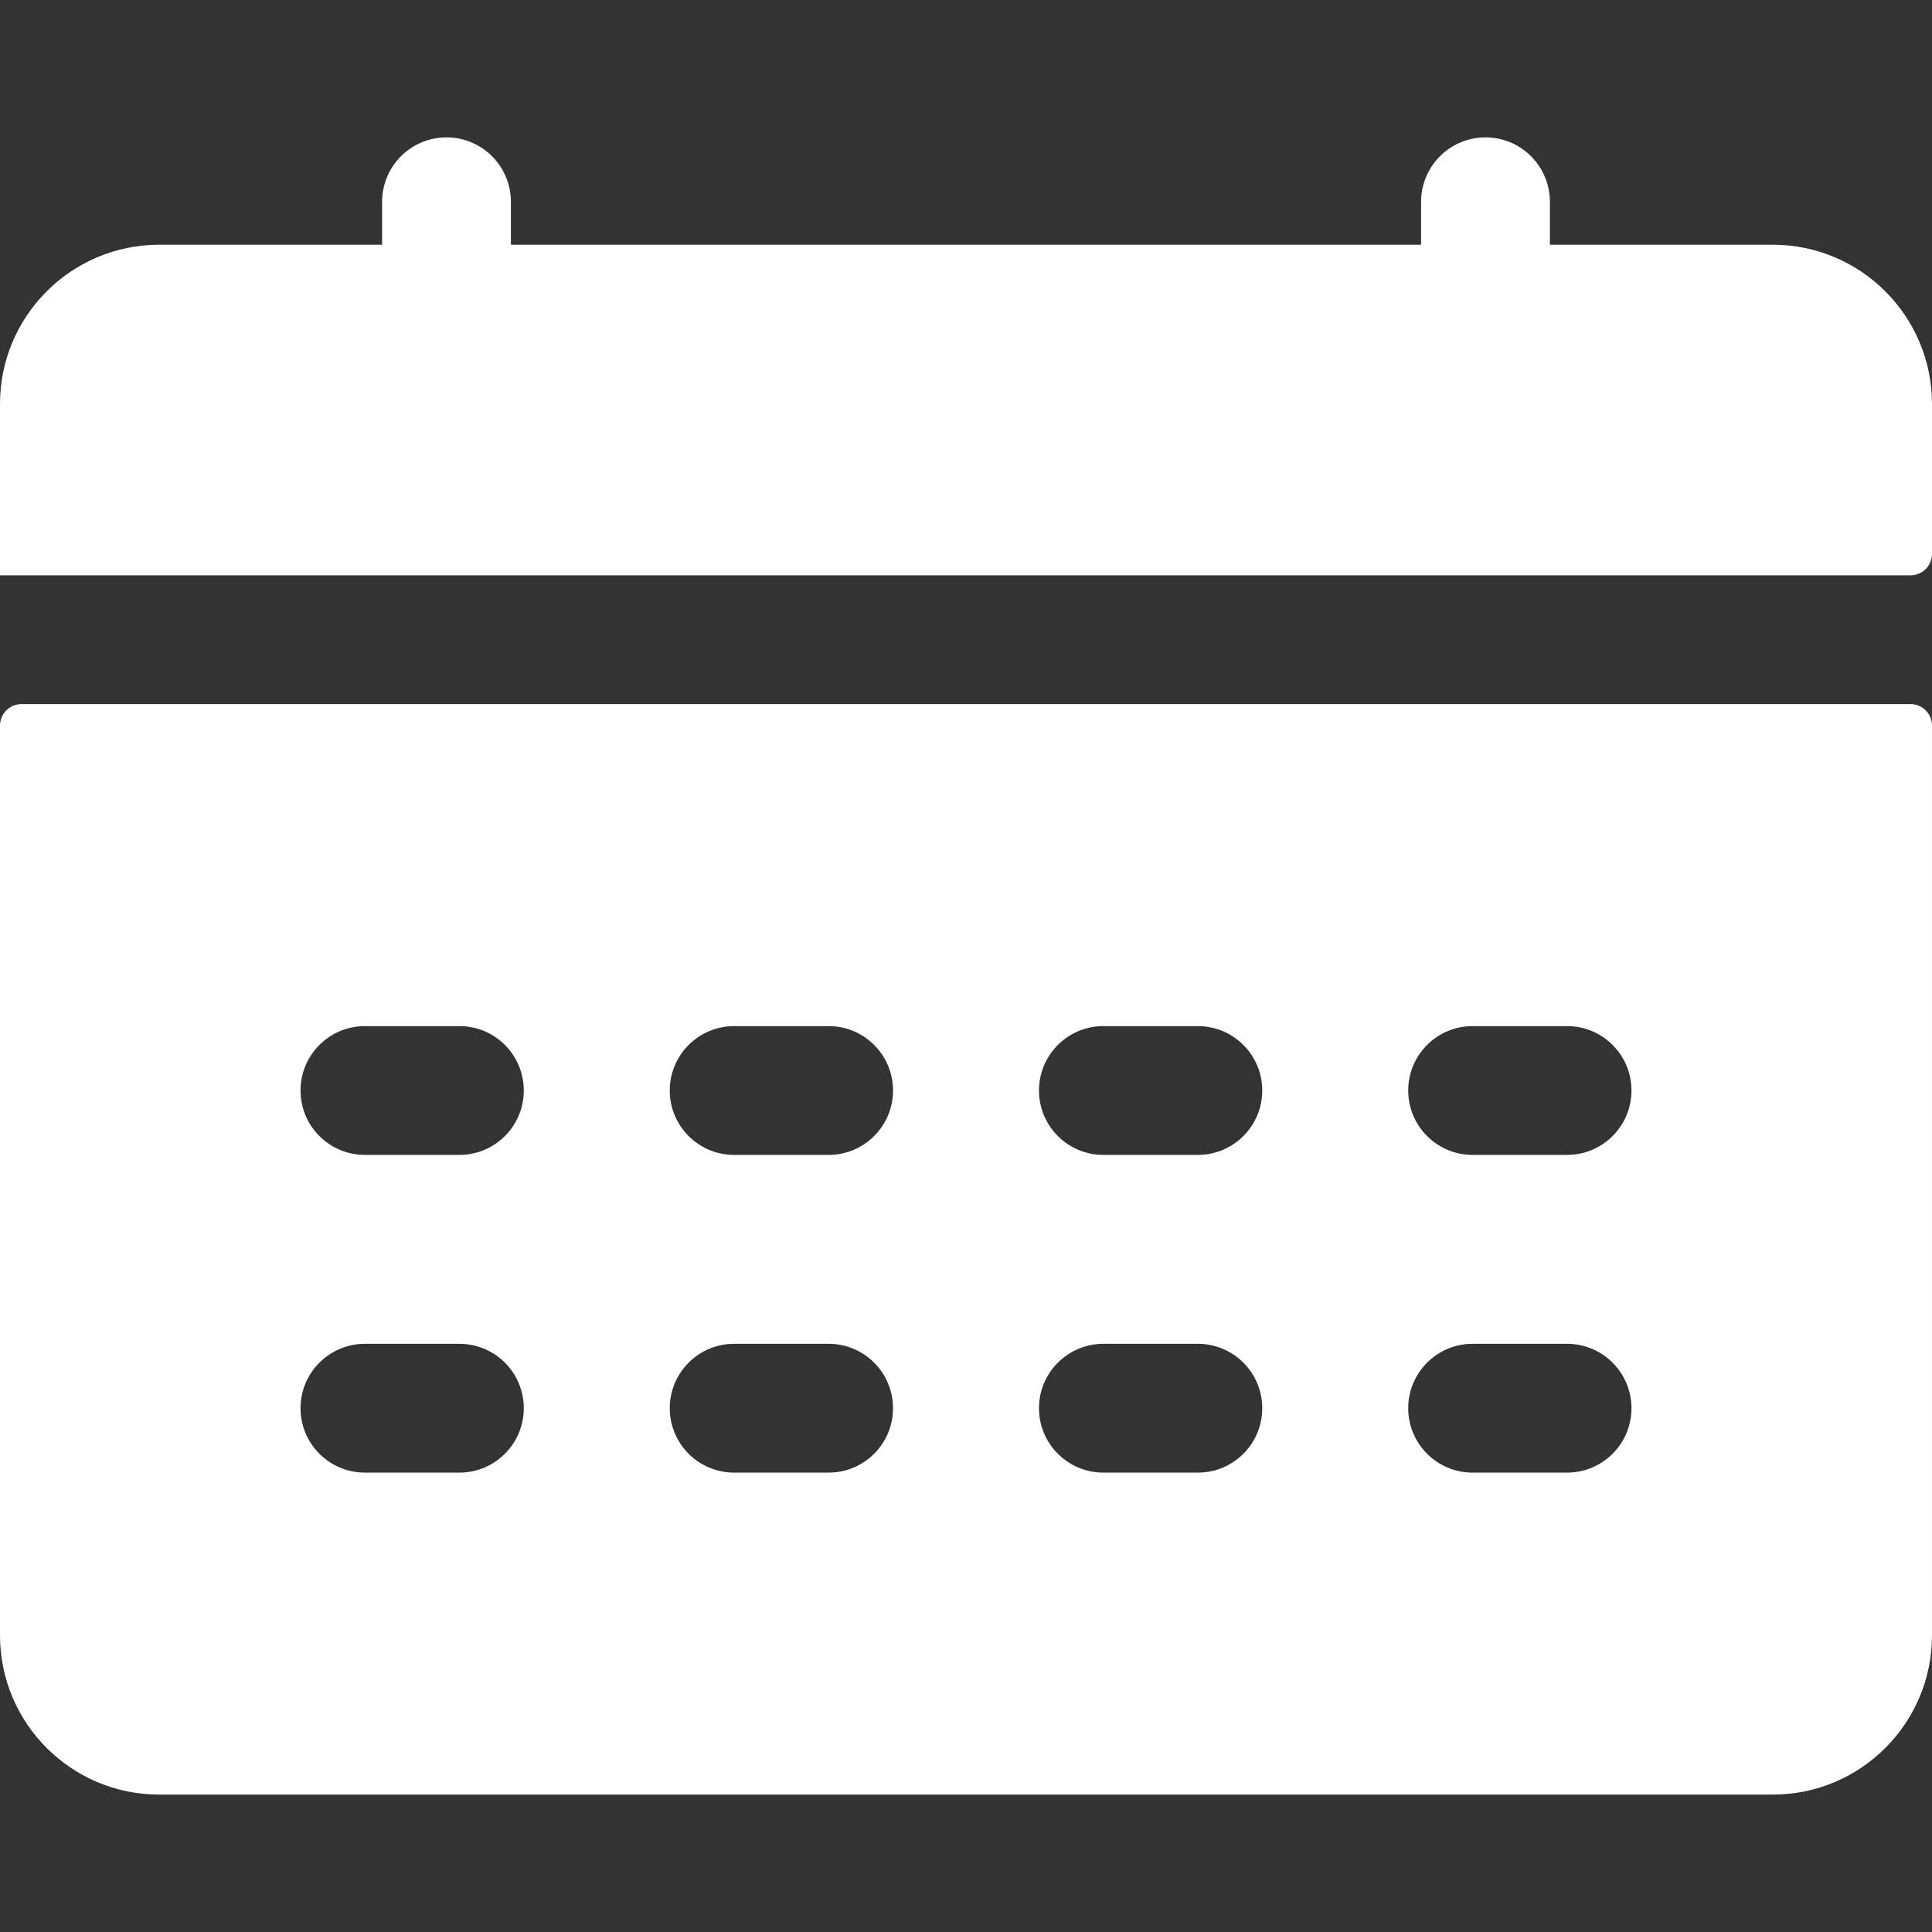 <?xml version="1.0" encoding="iso-8859-1"?>
<!-- Generator: Adobe Illustrator 19.0.0, SVG Export Plug-In . SVG Version: 6.00 Build 0)  -->
<svg xmlns="http://www.w3.org/2000/svg" xmlns:xlink="http://www.w3.org/1999/xlink" version="1.1" id="Layer_1" x="0px" y="0px" viewBox="0 0 512 512" style="enable-background:new 0 0 512 512;" xml:space="preserve" width="512px" height="512px">
<rect x="0" y="0" width="512" height="512" fill="#333333" stroke="none"/>
<g>
	<g>
		<path d="M506.311,186.596H5.689c-3.141,0-5.689,2.547-5.689,5.689v241.089c0,23.315,18.902,42.217,42.217,42.217h427.564    c23.316,0,42.218-18.902,42.218-42.217V192.284C512,189.143,509.453,186.596,506.311,186.596z M121.742,390.258H96.711    c-9.425,0-17.067-7.641-17.067-17.067s7.641-17.067,17.067-17.067h25.031c9.425,0,17.067,7.641,17.067,17.067    S131.168,390.258,121.742,390.258z M121.742,306.062H96.711c-9.425,0-17.067-7.641-17.067-17.067s7.641-17.067,17.067-17.067    h25.031c9.425,0,17.067,7.641,17.067,17.067S131.168,306.062,121.742,306.062z M219.591,390.258H194.56    c-9.425,0-17.067-7.641-17.067-17.067s7.641-17.067,17.067-17.067h25.031c9.425,0,17.067,7.641,17.067,17.067    S229.016,390.258,219.591,390.258z M219.591,306.062H194.56c-9.425,0-17.067-7.641-17.067-17.067s7.641-17.067,17.067-17.067    h25.031c9.425,0,17.067,7.641,17.067,17.067S229.016,306.062,219.591,306.062z M317.44,390.258h-25.031    c-9.425,0-17.067-7.641-17.067-17.067s7.641-17.067,17.067-17.067h25.031c9.425,0,17.067,7.641,17.067,17.067    S326.865,390.258,317.44,390.258z M317.44,306.062h-25.031c-9.425,0-17.067-7.641-17.067-17.067s7.641-17.067,17.067-17.067    h25.031c9.425,0,17.067,7.641,17.067,17.067S326.865,306.062,317.44,306.062z M415.289,390.258h-25.031    c-9.425,0-17.067-7.641-17.067-17.067s7.641-17.067,17.067-17.067h25.031c9.425,0,17.067,7.641,17.067,17.067    S424.714,390.258,415.289,390.258z M415.289,306.062h-25.031c-9.425,0-17.067-7.641-17.067-17.067s7.641-17.067,17.067-17.067    h25.031c9.425,0,17.067,7.641,17.067,17.067S424.714,306.062,415.289,306.062z" fill="#FFFFFF"/>
	</g>
</g>
<g>
	<g>
		<path d="M469.783,64.853h-59.045V53.476c0-9.425-7.641-17.067-17.067-17.067s-17.067,7.641-17.067,17.067v11.378H135.396V53.476    c0-9.425-7.641-17.067-17.067-17.067c-9.425,0-17.067,7.641-17.067,17.067v11.378H42.217C18.902,64.853,0,83.755,0,107.071v45.392    h506.311c3.141,0,5.689-2.547,5.689-5.689v-39.703C512,83.755,493.098,64.853,469.783,64.853z" fill="#FFFFFF"/>
	</g>
</g>
<g>
</g>
<g>
</g>
<g>
</g>
<g>
</g>
<g>
</g>
<g>
</g>
<g>
</g>
<g>
</g>
<g>
</g>
<g>
</g>
<g>
</g>
<g>
</g>
<g>
</g>
<g>
</g>
<g>
</g>
</svg>
